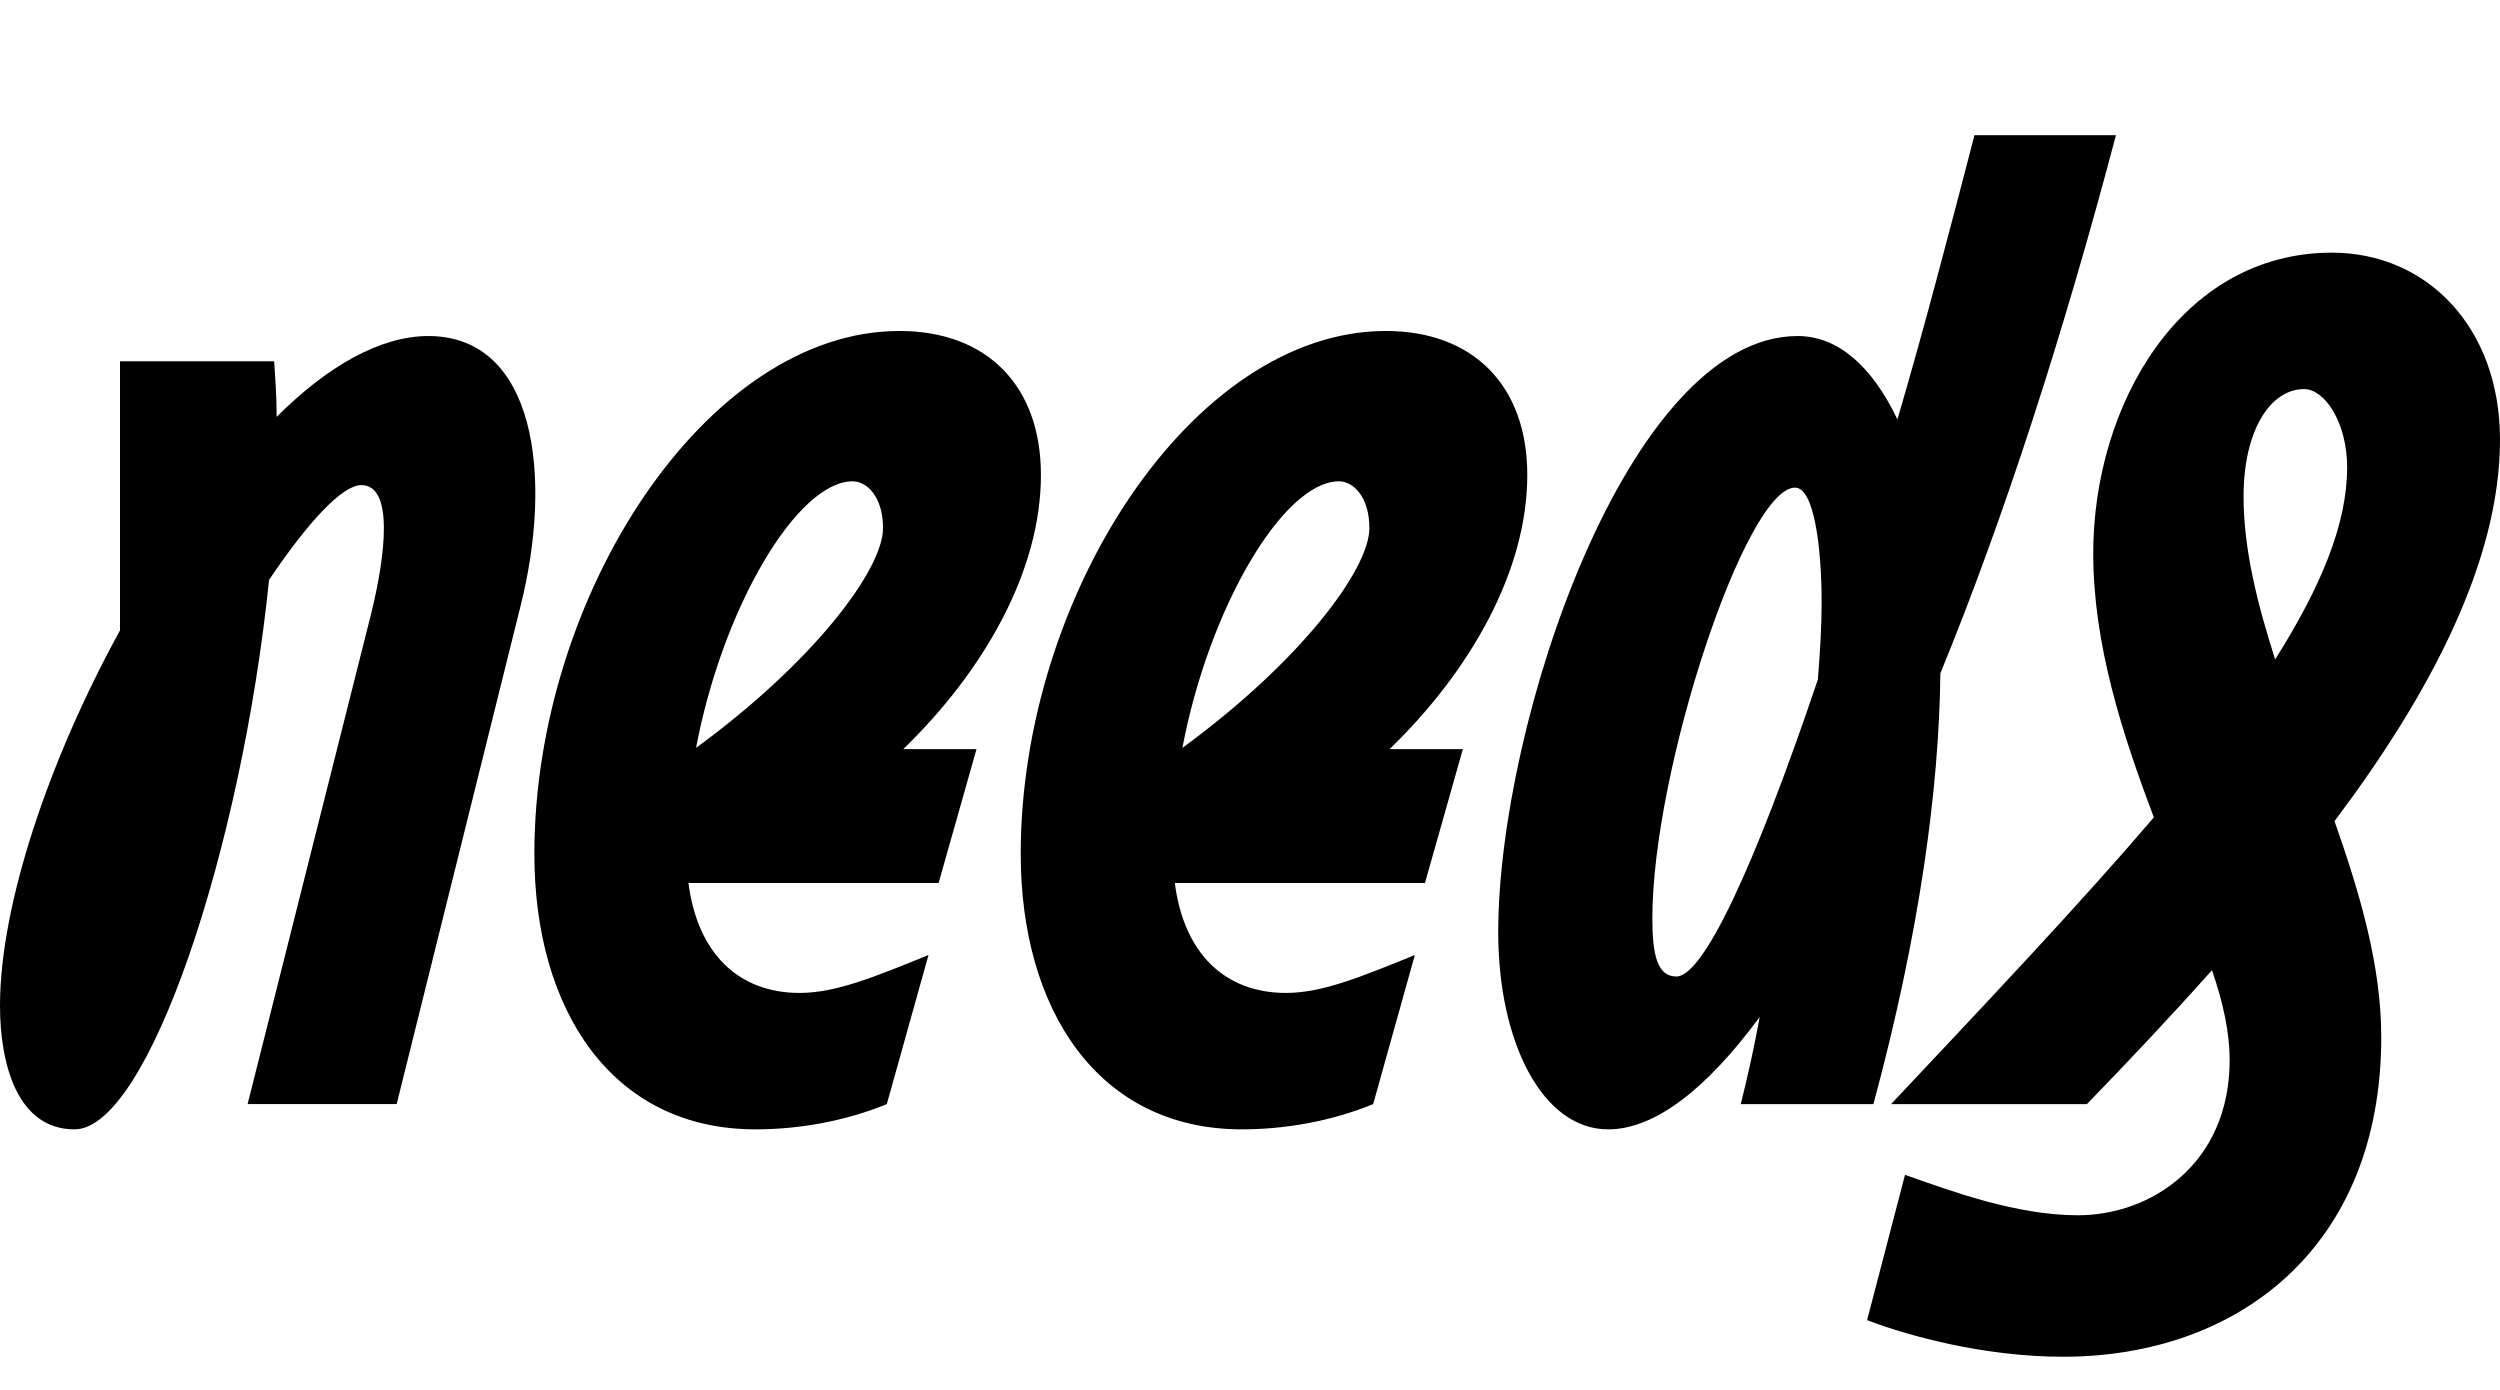 <svg width="1979" height="1100.002" xmlns="http://www.w3.org/2000/svg"><path d="M339 266.002c-38 0-80 24-120 64 0-15-1-30-2-44H95v213c-56 102-95 217-95 297 0 47 14 98 59 98 58 0 132-221 154-435 31-46 58-75 73-75 26 0 19 56 8 101l-98 389h118l98-394c26-103 12-214-73-214zm485 110c0-71-43-114-112-114-153 0-289 210-289 414 0 123 61 218 175 218 33 0 70-6 104-20l33-118c-42 17-73 30-102 30-49 0-81-32-88-87h198l30-106h-58c64-62 109-141 109-217zm-149 5c11 0 24 12 24 37 0 33-55 106-148 174 21-111 80-211 124-211zm534-5c0-71-43-114-112-114-153 0-289 210-289 414 0 123 61 218 175 218 33 0 70-6 104-20l33-118c-42 17-73 30-102 30-49 0-81-32-88-87h198l30-106h-58c64-62 109-141 109-217zm-149 5c11 0 24 12 24 37 0 33-55 106-148 174 21-111 80-211 124-211zm503-274c-21 81-41 157-61 225-20-42-47-66-79-66-134 0-237 306-237 472 0 87 35 156 87 156 37 0 78-32 120-89-4 22-9 45-15 69h105c37-137 52-251 53-341 50-122 97-267 139-426zm-236 666c-15 0-19-17-19-46 0-118 74-341 113-341 15 0 21 47 21 91 0 17-1 37-3 61-51 151-91 235-112 235zm652-425c0-89-58-148-133-148-120 0-189 121-189 238 0 72 23 143 48 209-58 68-130 144-208 227h155c33-34 66-69 99-106 9 26 14 50 14 71 0 83-63 123-120 123-49 0-100-19-137-32l-30 115c31 12 92 29 155 29 139 0 252-87 252-253 0-57-17-114-37-171 76-101 131-206 131-302zm-203 45c0-52 21-85 48-85 16 0 34 26 34 62 0 45-21 95-57 152-14-44-25-87-25-129zm0 0"/></svg>